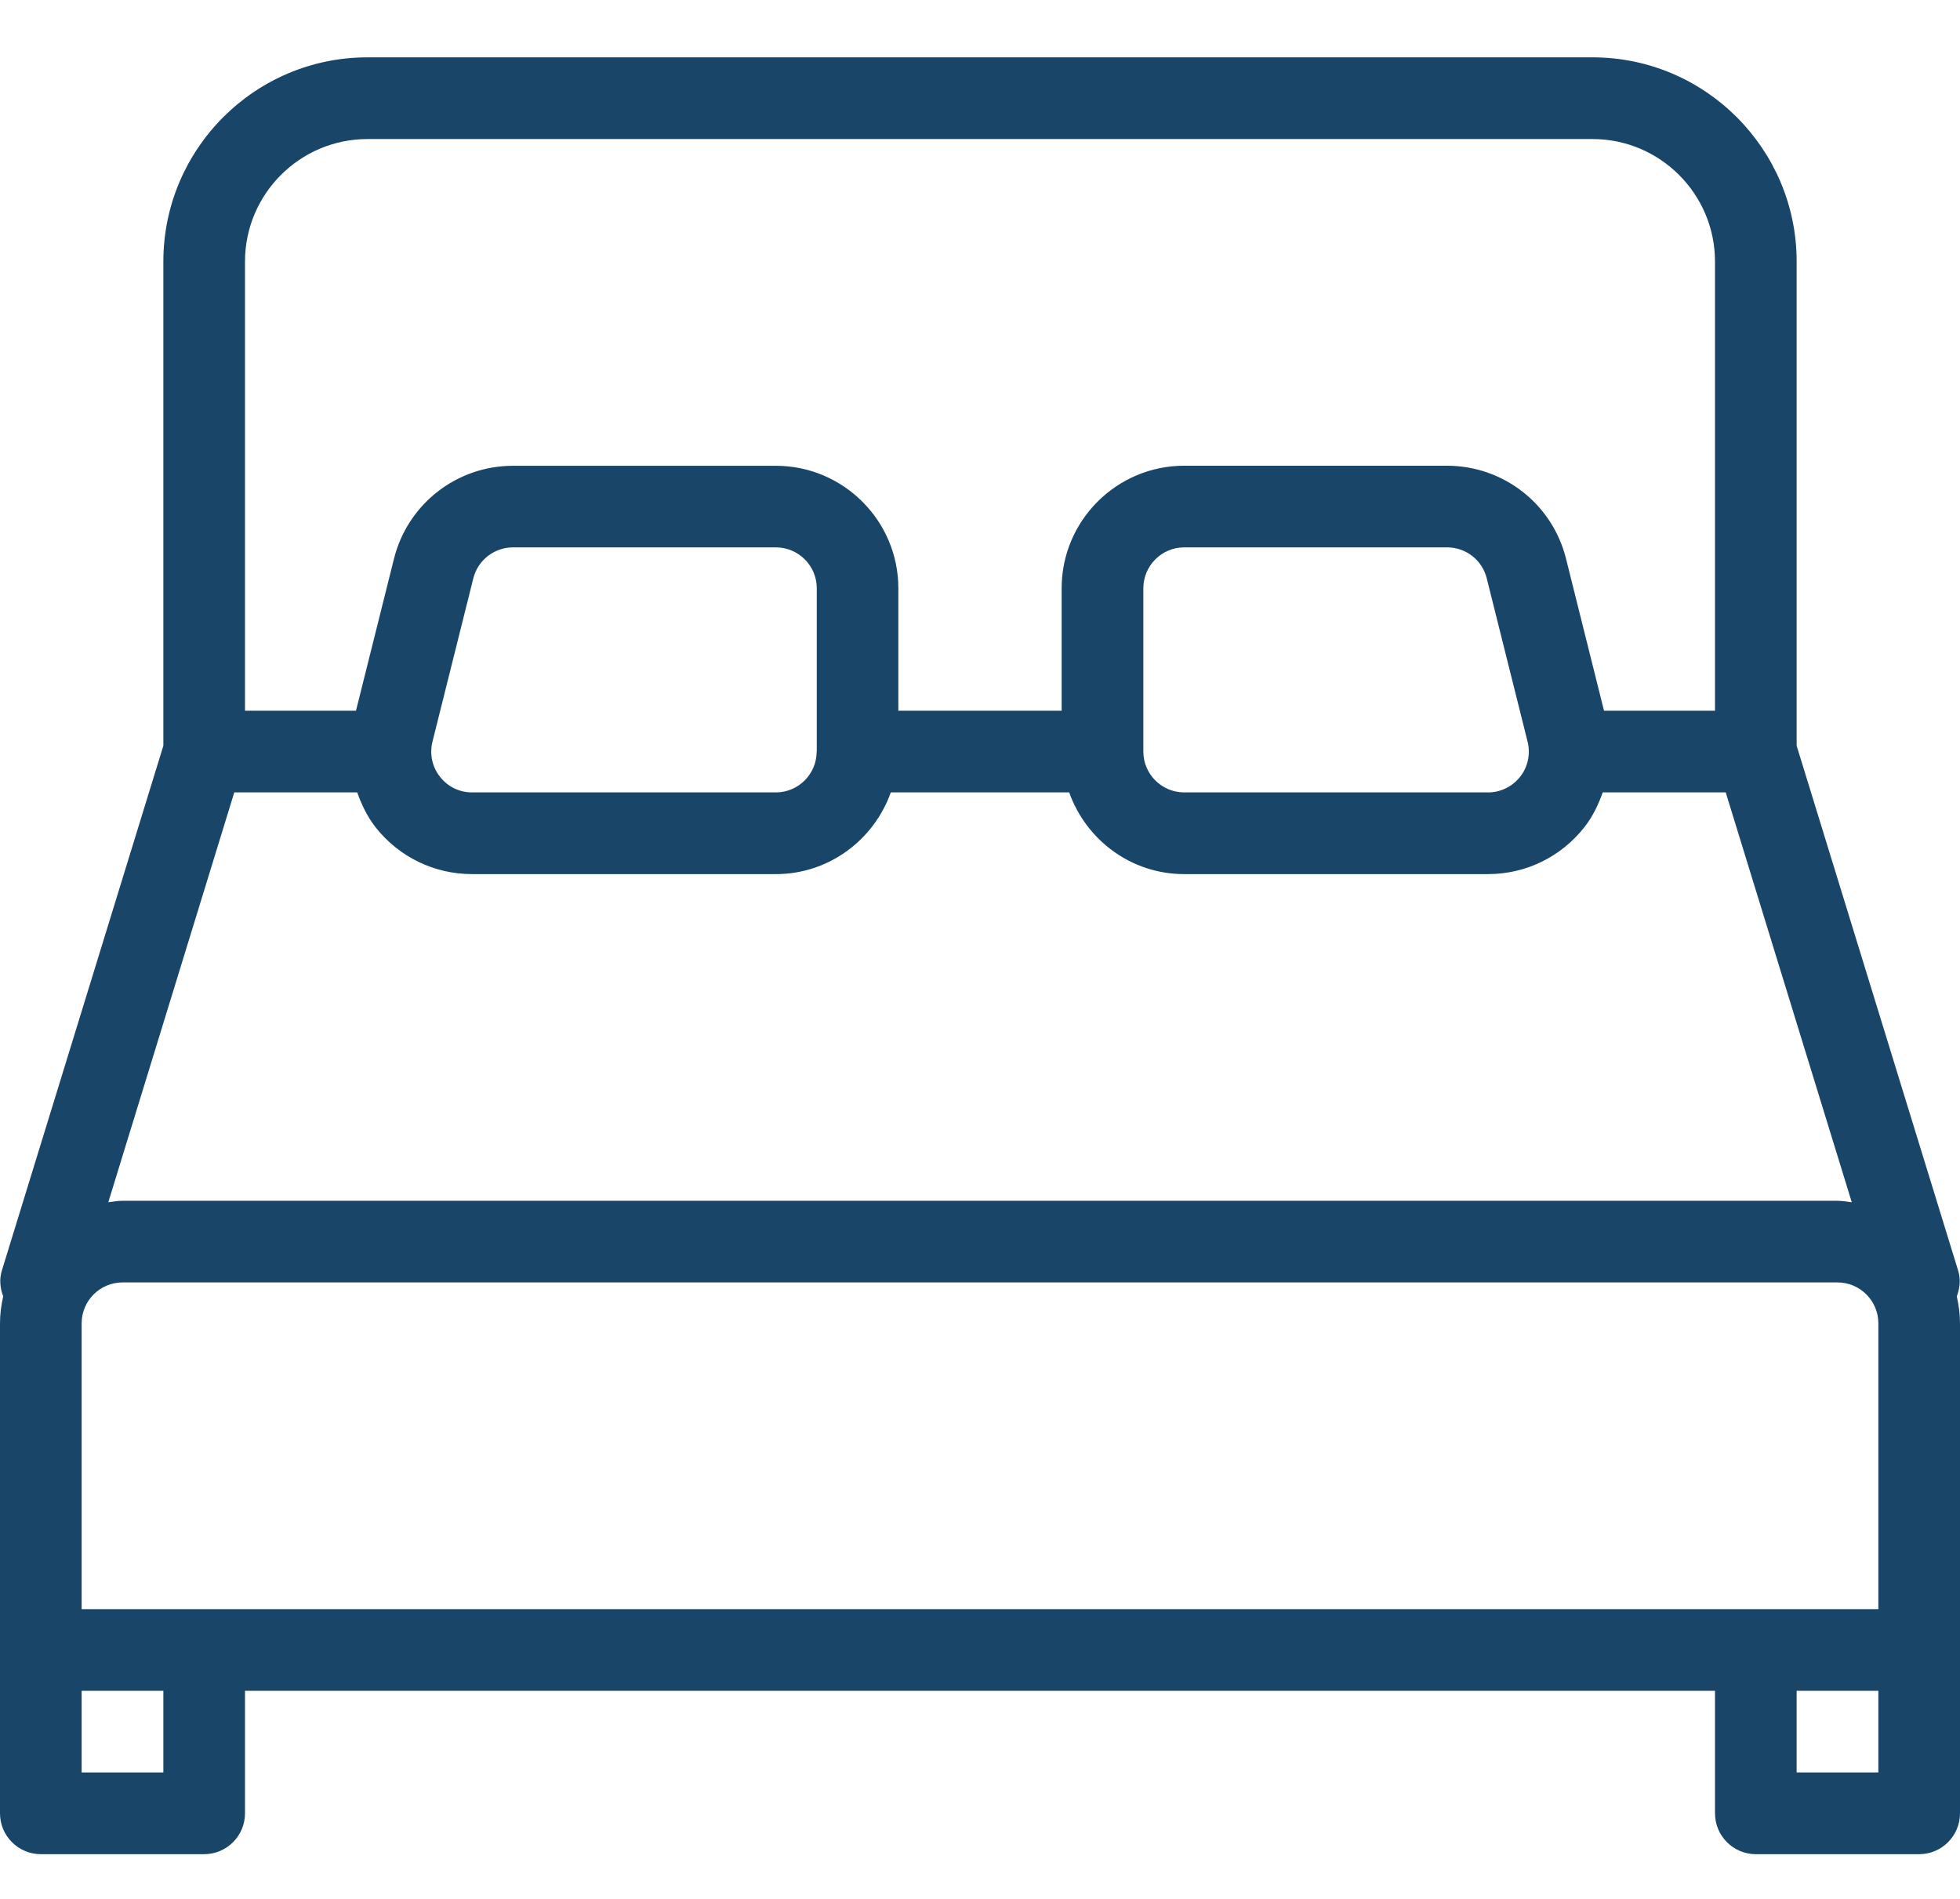<svg width="32" height="31" viewBox="0 0 32 31" fill="none" xmlns="http://www.w3.org/2000/svg">
<path d="M31.948 21.164C31.997 21.032 32.015 20.887 31.969 20.74L29.333 12.174V4.27C29.333 2.432 27.839 0.936 26 0.936H6C4.161 0.936 2.667 2.432 2.667 4.27V12.174L0.031 20.74C-0.015 20.886 0.003 21.031 0.052 21.164C0.02 21.306 0 21.451 0 21.603V29.603C0 29.971 0.299 30.27 0.667 30.27H3.333C3.701 30.27 4 29.971 4 29.603V27.603H28V29.603C28 29.971 28.299 30.27 28.667 30.27H31.333C31.701 30.27 32 29.971 32 29.603V21.603C32 21.451 31.98 21.306 31.948 21.164ZM4 4.27C4 3.167 4.897 2.27 6 2.27H26C27.103 2.27 28 3.167 28 4.27V11.603H26.188L25.567 9.118C25.459 8.685 25.209 8.301 24.857 8.026C24.505 7.752 24.072 7.603 23.625 7.603H19.333C18.231 7.603 17.333 8.5 17.333 9.603V11.603H14.667V9.604C14.667 8.502 13.769 7.604 12.667 7.604H8.375C7.456 7.604 6.657 8.228 6.433 9.119L5.812 11.603H4V4.27ZM24.819 12.68C24.756 12.76 24.676 12.825 24.585 12.869C24.494 12.914 24.393 12.937 24.292 12.936H19.333C18.967 12.936 18.667 12.638 18.667 12.27V9.603C18.667 9.235 18.967 8.936 19.333 8.936H23.627C23.933 8.936 24.199 9.143 24.273 9.44L24.94 12.107C24.965 12.206 24.967 12.308 24.946 12.408C24.925 12.507 24.882 12.601 24.819 12.68ZM13.335 9.603V12.263C13.335 12.266 13.333 12.267 13.333 12.27V12.272C13.332 12.639 13.033 12.936 12.668 12.936H7.709C7.608 12.937 7.508 12.914 7.416 12.87C7.325 12.825 7.245 12.761 7.183 12.68C7.12 12.601 7.076 12.507 7.055 12.408C7.034 12.309 7.036 12.206 7.061 12.107L7.728 9.44C7.764 9.296 7.848 9.168 7.965 9.077C8.083 8.986 8.227 8.936 8.376 8.936H12.668C13.035 8.936 13.335 9.235 13.335 9.603ZM3.825 12.936H5.832C5.903 13.136 5.995 13.328 6.129 13.502C6.513 13.99 7.088 14.27 7.708 14.27H12.667C13.535 14.27 14.268 13.71 14.544 12.936H17.456C17.732 13.711 18.465 14.27 19.333 14.27H24.292C24.912 14.27 25.485 13.99 25.869 13.502C26.004 13.33 26.096 13.136 26.167 12.936H28.175L30.233 19.627C30.156 19.618 30.08 19.603 30 19.603H2C1.92 19.603 1.844 19.618 1.768 19.627L3.825 12.936ZM2.667 28.936H1.333V27.603H2.667L2.667 28.936ZM30.667 28.936H29.333V27.603H30.667V28.936ZM30.667 26.27H1.333V21.603C1.333 21.235 1.633 20.936 2 20.936H30C30.367 20.936 30.667 21.235 30.667 21.603V26.27Z" fill="#194668"/>
</svg>
